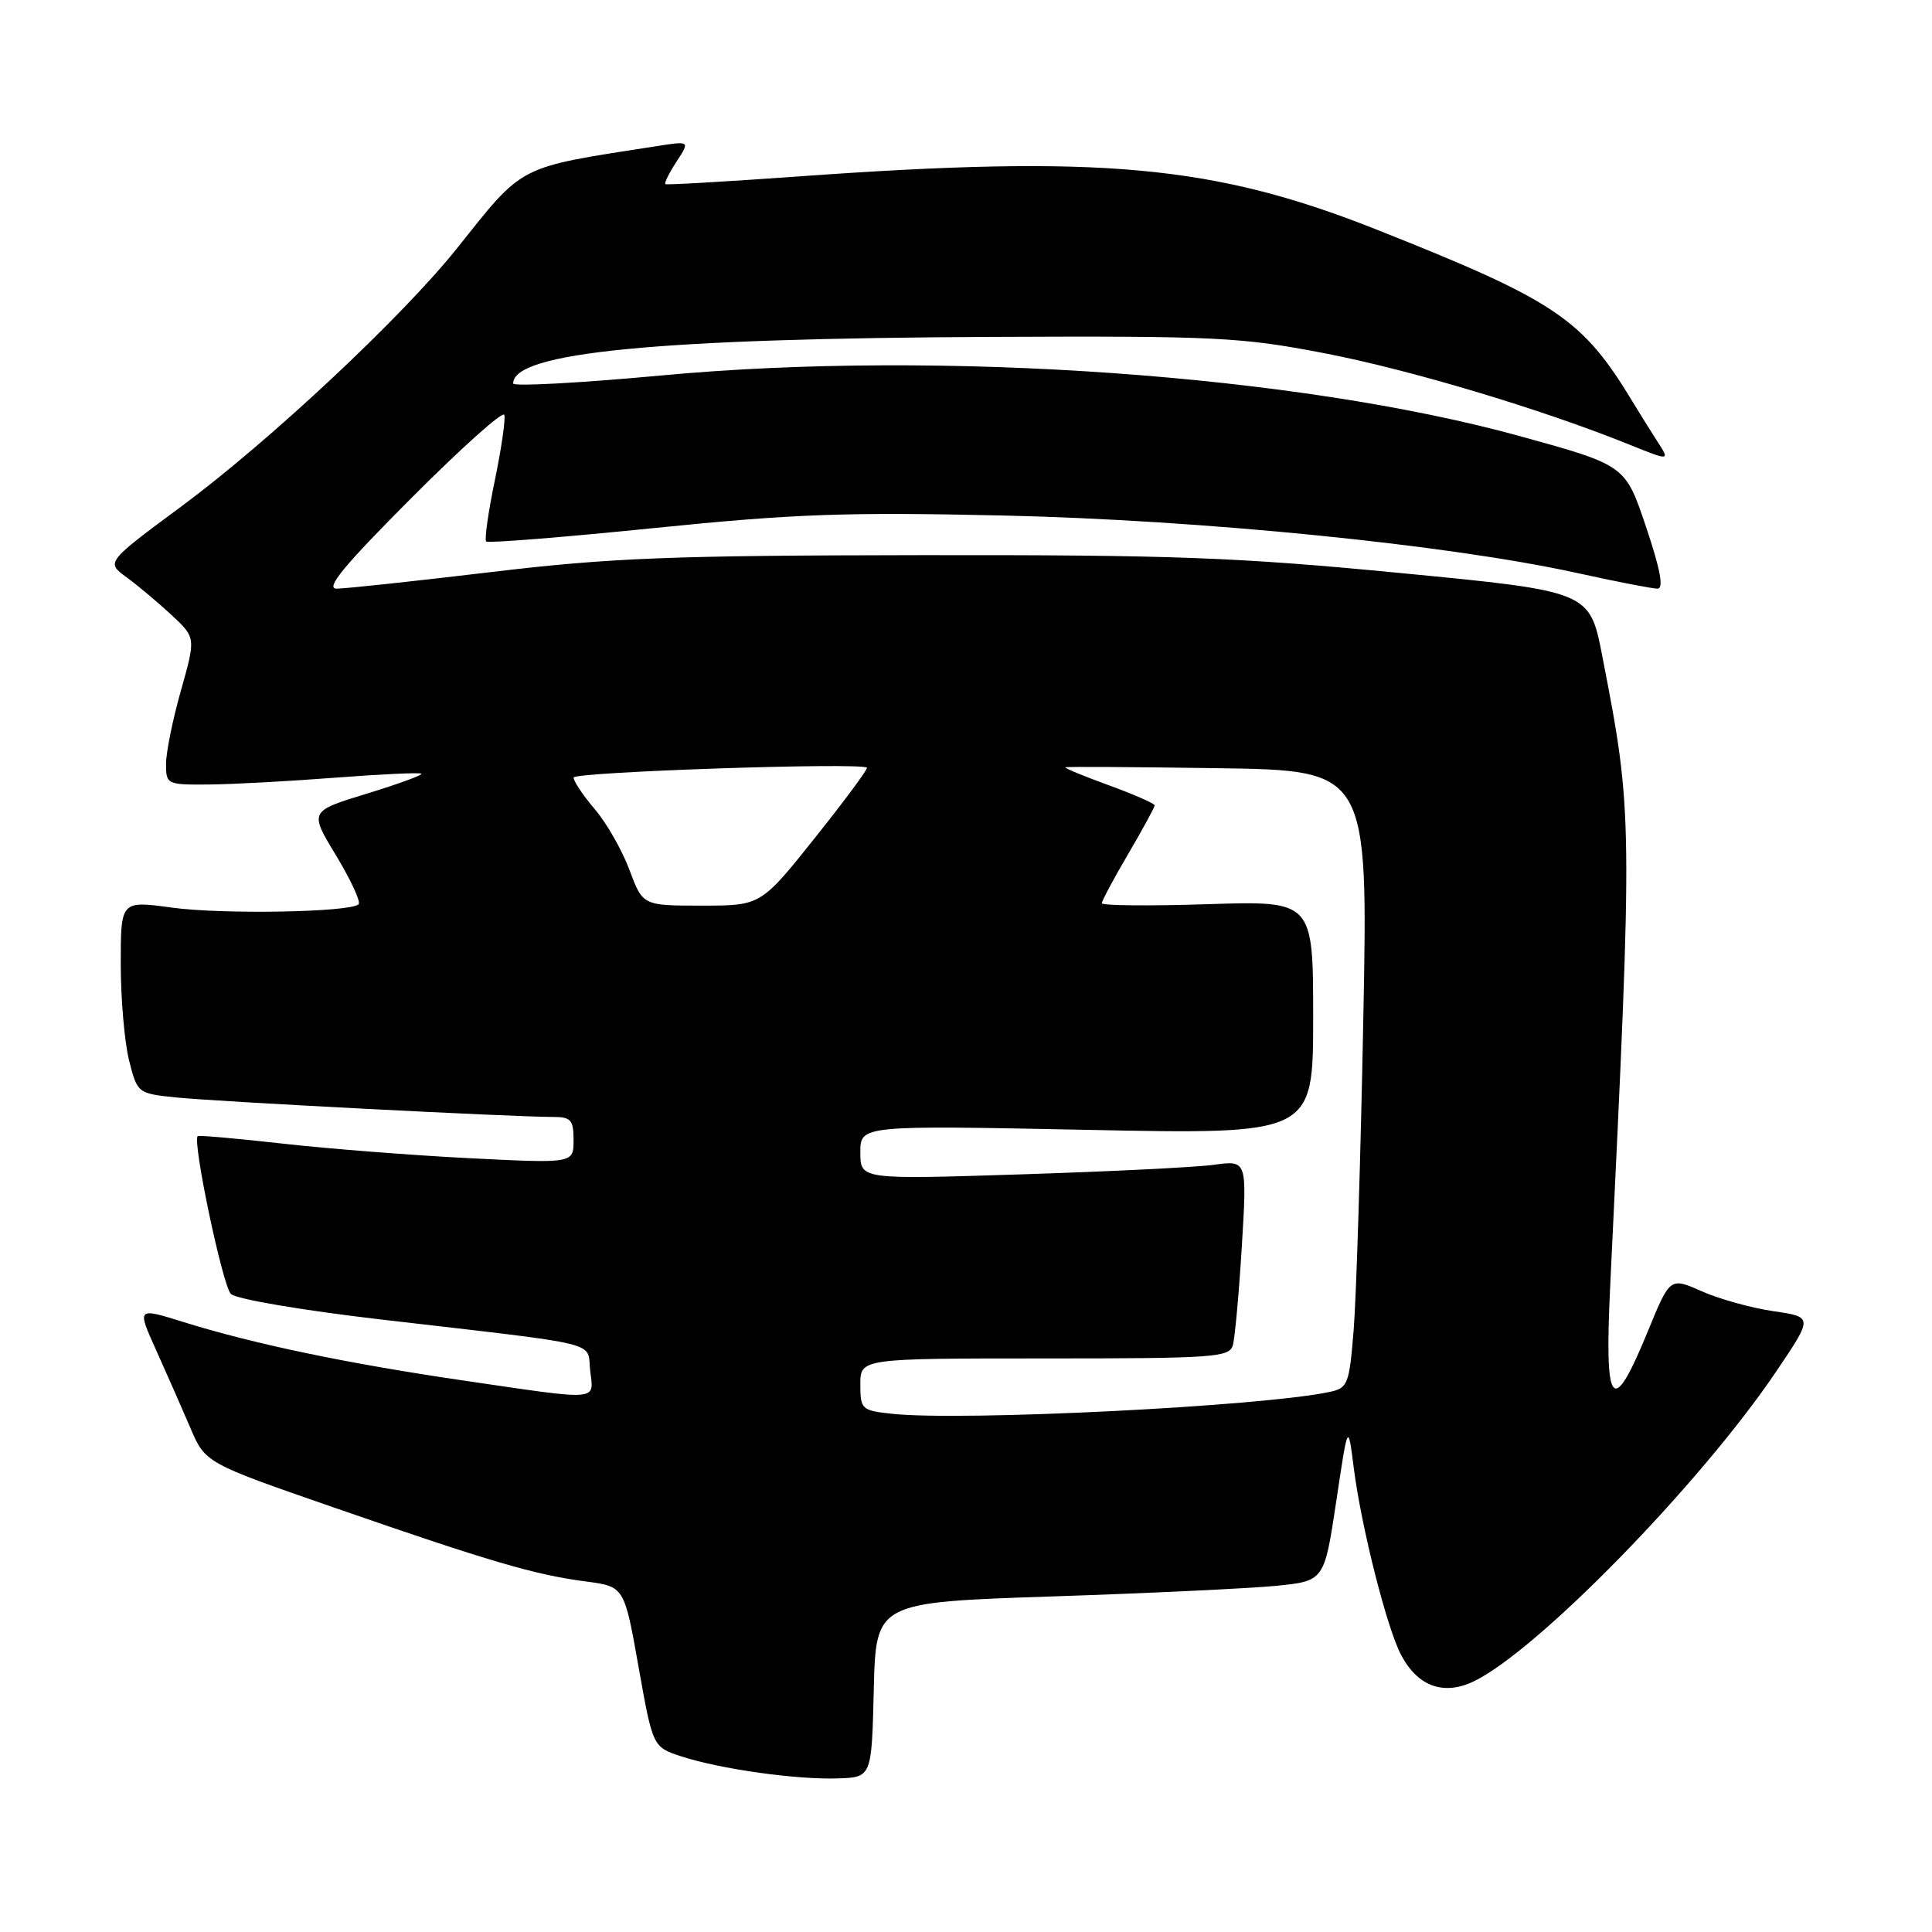 <?xml version="1.0" encoding="UTF-8" standalone="no"?>
<!DOCTYPE svg PUBLIC "-//W3C//DTD SVG 1.1//EN" "http://www.w3.org/Graphics/SVG/1.1/DTD/svg11.dtd" >
<svg xmlns="http://www.w3.org/2000/svg" xmlns:xlink="http://www.w3.org/1999/xlink" version="1.1" viewBox="0 0 256 256">
 <g >
 <path fill="currentColor"
d=" M 115.78 223.91 C 116.06 212.32 116.06 212.32 139.28 211.54 C 152.05 211.12 165.42 210.48 168.99 210.14 C 175.47 209.50 175.47 209.50 177.05 199.00 C 178.62 188.50 178.62 188.50 179.38 194.50 C 180.37 202.27 183.72 215.56 185.62 219.22 C 187.80 223.44 191.27 224.72 195.28 222.79 C 203.73 218.72 225.32 196.60 235.37 181.71 C 240.24 174.50 240.24 174.50 234.99 173.74 C 232.10 173.32 227.84 172.14 225.51 171.11 C 221.29 169.24 221.29 169.24 218.39 176.30 C 213.63 187.92 212.57 186.68 213.36 170.39 C 216.36 108.08 216.36 107.79 212.31 86.93 C 210.64 78.35 210.64 78.35 185.57 75.93 C 163.82 73.83 155.40 73.52 122.00 73.56 C 88.83 73.60 80.95 73.91 65.09 75.80 C 54.96 77.01 45.74 78.00 44.60 78.00 C 43.06 78.00 45.57 74.95 54.51 65.99 C 61.10 59.38 66.64 54.42 66.82 54.97 C 67.01 55.52 66.44 59.42 65.57 63.64 C 64.69 67.86 64.18 71.51 64.42 71.75 C 64.66 71.99 74.67 71.19 86.68 69.97 C 105.27 68.08 112.13 67.84 133.00 68.31 C 159.39 68.91 191.87 72.17 208.95 75.92 C 214.15 77.07 218.96 78.00 219.63 78.00 C 220.48 78.00 220.01 75.46 218.11 69.82 C 215.37 61.65 215.37 61.65 201.43 57.80 C 171.97 49.67 124.66 46.31 87.75 49.74 C 76.89 50.75 68.00 51.23 68.00 50.81 C 68.00 46.69 87.00 44.84 131.50 44.64 C 161.06 44.51 164.41 44.67 175.42 46.79 C 186.77 48.97 204.21 54.19 215.89 58.91 C 221.28 61.08 221.28 61.08 219.64 58.54 C 218.74 57.14 217.25 54.76 216.34 53.25 C 209.69 42.24 206.17 39.86 182.66 30.52 C 160.88 21.85 146.00 20.48 105.50 23.40 C 96.15 24.07 88.35 24.52 88.17 24.40 C 87.99 24.27 88.65 22.94 89.64 21.42 C 91.44 18.67 91.44 18.67 86.97 19.37 C 68.35 22.27 69.52 21.67 60.50 32.97 C 53.29 41.99 35.74 58.43 24.09 67.06 C 14.04 74.50 14.04 74.50 16.77 76.49 C 18.27 77.59 20.95 79.84 22.73 81.49 C 25.95 84.50 25.95 84.50 23.98 91.48 C 22.89 95.32 22.00 99.70 22.00 101.23 C 22.00 103.94 22.12 104.00 27.75 103.95 C 30.91 103.92 38.45 103.51 44.50 103.04 C 50.55 102.58 55.65 102.34 55.84 102.52 C 56.02 102.70 52.76 103.89 48.58 105.17 C 40.98 107.50 40.98 107.50 44.54 113.37 C 46.49 116.60 47.83 119.50 47.52 119.82 C 46.45 120.88 29.53 121.19 22.75 120.26 C 16.00 119.34 16.00 119.34 16.00 127.73 C 16.00 132.34 16.50 138.09 17.10 140.50 C 18.20 144.86 18.24 144.89 23.35 145.42 C 28.53 145.96 68.12 148.01 73.25 148.00 C 75.66 148.00 76.00 148.39 76.00 151.08 C 76.00 154.16 76.00 154.16 62.25 153.47 C 54.69 153.09 43.55 152.22 37.50 151.54 C 31.45 150.86 26.36 150.41 26.20 150.54 C 25.45 151.12 29.49 170.35 30.59 171.45 C 31.28 172.14 40.00 173.62 50.66 174.86 C 80.43 178.32 77.74 177.67 78.20 181.60 C 78.68 185.69 79.73 185.61 61.50 182.94 C 46.00 180.67 33.69 178.10 24.32 175.18 C 18.14 173.25 18.14 173.25 20.68 178.88 C 22.07 181.97 24.11 186.60 25.21 189.17 C 27.20 193.85 27.20 193.85 44.35 199.79 C 64.93 206.93 70.87 208.67 77.61 209.55 C 82.72 210.22 82.72 210.22 84.61 220.86 C 86.50 231.49 86.50 231.49 90.28 232.73 C 95.39 234.40 105.51 235.83 111.00 235.65 C 115.50 235.50 115.50 235.50 115.78 223.91 Z  M 118.25 187.34 C 114.16 186.90 114.00 186.76 114.00 183.44 C 114.00 180.00 114.00 180.00 138.43 180.00 C 160.85 180.00 162.91 179.86 163.36 178.25 C 163.63 177.29 164.17 171.38 164.55 165.12 C 165.24 153.74 165.24 153.74 160.87 154.34 C 158.47 154.67 146.94 155.24 135.25 155.61 C 114.00 156.29 114.00 156.29 114.00 152.70 C 114.00 149.11 114.00 149.11 144.00 149.71 C 174.00 150.32 174.00 150.32 174.00 134.84 C 174.00 119.36 174.00 119.36 160.00 119.81 C 152.30 120.06 146.00 120.00 146.00 119.68 C 146.00 119.37 147.57 116.42 149.50 113.14 C 151.43 109.85 153.00 106.96 153.00 106.72 C 153.00 106.47 150.26 105.27 146.92 104.05 C 143.57 102.83 140.98 101.76 141.17 101.67 C 141.35 101.57 150.45 101.63 161.40 101.79 C 181.29 102.08 181.29 102.08 180.64 135.29 C 180.29 153.56 179.71 171.96 179.37 176.20 C 178.78 183.49 178.60 183.93 176.12 184.45 C 167.09 186.36 127.60 188.33 118.25 187.34 Z  M 83.40 115.25 C 82.42 112.64 80.36 109.02 78.81 107.22 C 77.27 105.41 76.00 103.52 76.00 103.03 C 76.00 102.29 113.62 101.01 114.87 101.71 C 115.08 101.82 112.00 105.98 108.03 110.96 C 100.82 120.00 100.82 120.00 92.99 120.00 C 85.17 120.00 85.17 120.00 83.40 115.25 Z "/>
</g>
</svg>
